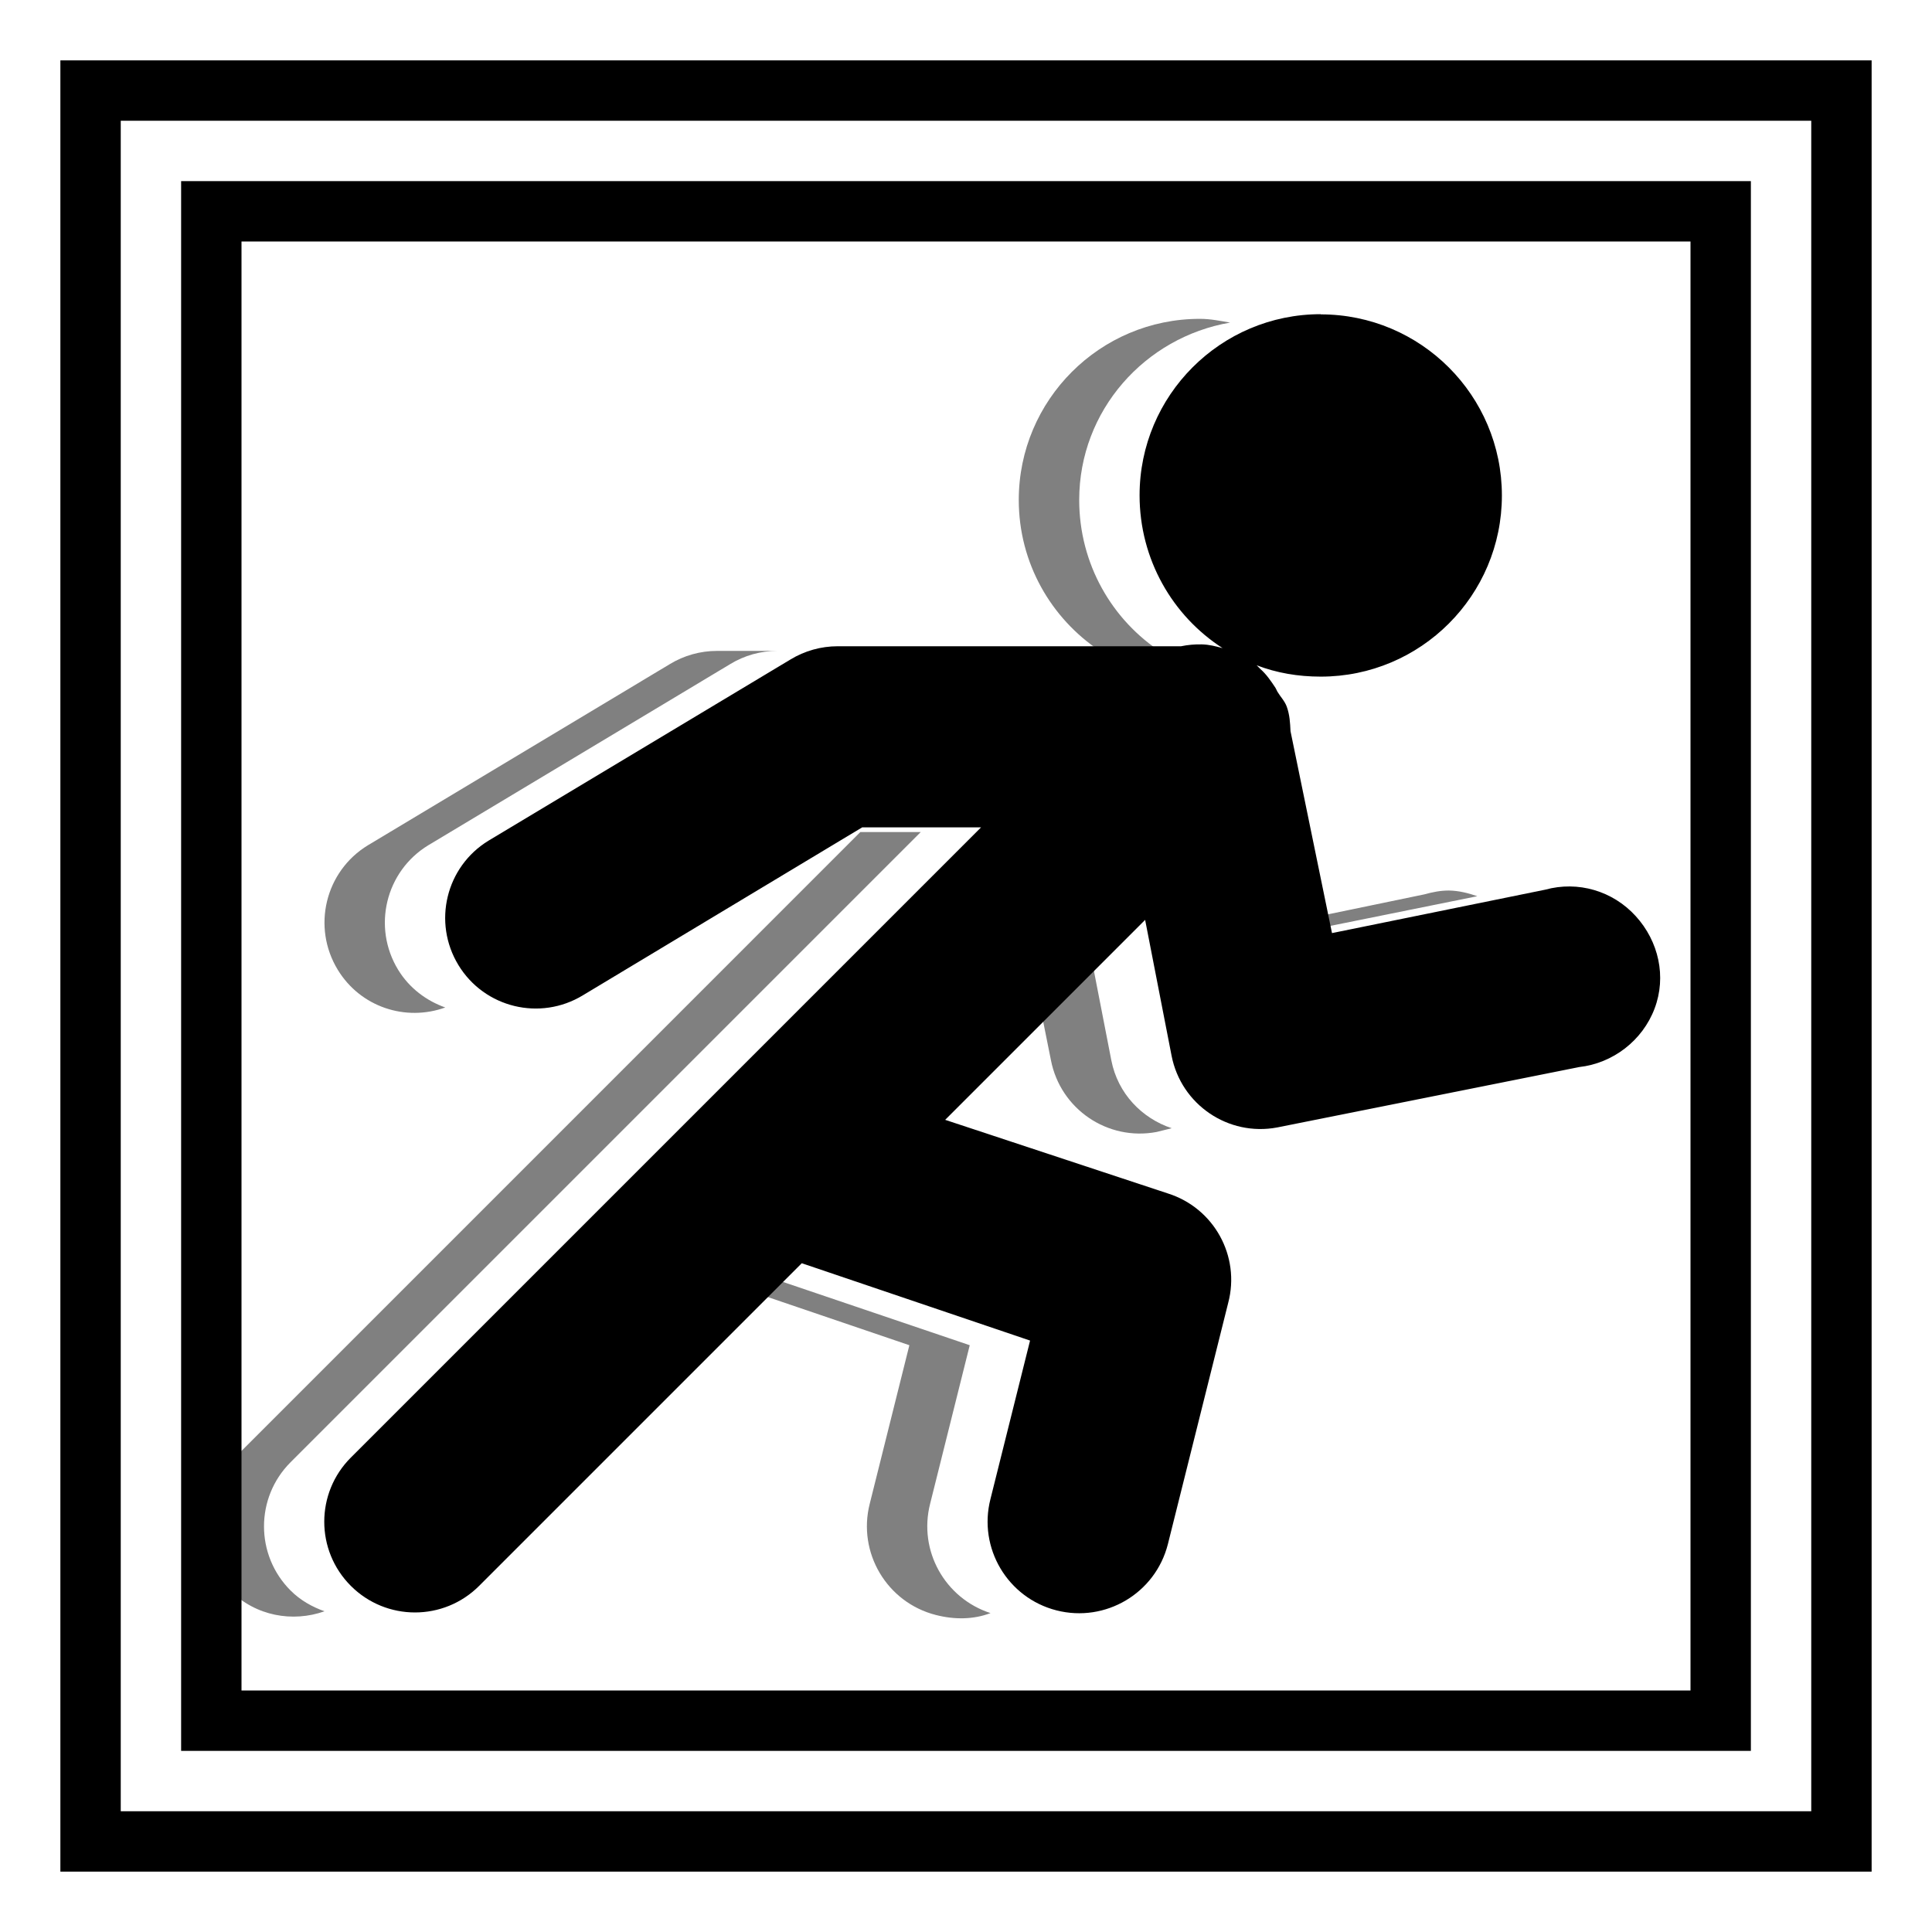 <?xml version="1.0" encoding="UTF-8" standalone="no"?>
<!-- Created with Inkscape (http://www.inkscape.org/) -->

<svg
   xmlns:dc="http://purl.org/dc/elements/1.1/"
   xmlns:cc="http://creativecommons.org/ns#"
   xmlns:rdf="http://www.w3.org/1999/02/22-rdf-syntax-ns#"
   xmlns:svg="http://www.w3.org/2000/svg"
   xmlns="http://www.w3.org/2000/svg"
   xmlns:sodipodi="http://sodipodi.sourceforge.net/DTD/sodipodi-0.dtd"
   xmlns:inkscape="http://www.inkscape.org/namespaces/inkscape"
   width="32px"
   height="32px"
   id="svg3505"
   sodipodi:version="0.32"
   inkscape:version="0.48.5 r10040"
   sodipodi:docname="field-speed-up-00.svg"
   inkscape:output_extension="org.inkscape.output.svg.inkscape"
   version="1.1">
  <rect width="100%" height="100%" fill="#333333" stroke="none"/>
  <defs
     id="defs3507">
    <inkscape:perspective
       sodipodi:type="inkscape:persp3d"
       inkscape:vp_x="0 : 16 : 1"
       inkscape:vp_y="0 : 1000 : 0"
       inkscape:vp_z="32 : 16 : 1"
       inkscape:persp3d-origin="16 : 10.666667 : 1"
       id="perspective3513" />
    <inkscape:perspective
       id="perspective4690"
       inkscape:persp3d-origin="372.04724 : 350.78739 : 1"
       inkscape:vp_z="744.09448 : 526.18109 : 1"
       inkscape:vp_y="0 : 1000 : 0"
       inkscape:vp_x="0 : 526.18109 : 1"
       sodipodi:type="inkscape:persp3d" />
    <inkscape:perspective
       id="perspective2415"
       inkscape:persp3d-origin="372.04724 : 350.78739 : 1"
       inkscape:vp_z="744.09448 : 526.18109 : 1"
       inkscape:vp_y="0 : 1000 : 0"
       inkscape:vp_x="0 : 526.18109 : 1"
       sodipodi:type="inkscape:persp3d" />
    <inkscape:perspective
       id="perspective5551"
       inkscape:persp3d-origin="372.04724 : 350.78739 : 1"
       inkscape:vp_z="744.09448 : 526.18109 : 1"
       inkscape:vp_y="0 : 1000 : 0"
       inkscape:vp_x="0 : 526.18109 : 1"
       sodipodi:type="inkscape:persp3d" />
    <inkscape:perspective
       id="perspective5594"
       inkscape:persp3d-origin="372.04724 : 350.78739 : 1"
       inkscape:vp_z="744.09448 : 526.18109 : 1"
       inkscape:vp_y="0 : 1000 : 0"
       inkscape:vp_x="0 : 526.18109 : 1"
       sodipodi:type="inkscape:persp3d" />
  </defs>
  <sodipodi:namedview
     id="base"
     pagecolor="#ffffff"
     bordercolor="#666666"
     borderopacity="1.0"
     inkscape:pageopacity="0.0"
     inkscape:pageshadow="2"
     inkscape:zoom="16.375"
     inkscape:cx="16"
     inkscape:cy="16"
     inkscape:current-layer="layer1"
     showgrid="true"
     inkscape:grid-bbox="true"
     inkscape:document-units="px"
     objecttolerance="4"
     gridtolerance="4"
     guidetolerance="4"
     inkscape:window-width="1024"
     inkscape:window-height="741"
     inkscape:window-x="0"
     inkscape:window-y="2"
     inkscape:object-paths="true"
     inkscape:object-nodes="true"
     inkscape:snap-bbox="true"
     inkscape:snap-guide="true"
     showguides="true"
     inkscape:guide-bbox="true"
     inkscape:window-maximized="1">
    <inkscape:grid
       type="xygrid"
       id="grid3515"
       units="px"
       visible="true"
       enabled="true"
       spacingx="1px"
       spacingy="1px" />
    <sodipodi:guide
       orientation="1,0"
       position="15.5,14.451"
       id="guide3315" />
    <sodipodi:guide
       orientation="1,0"
       position="16.5,14.186"
       id="guide3317" />
  </sodipodi:namedview>
  <g
     id="layer1"
     inkscape:label="Layer 1"
     inkscape:groupmode="layer">
    <g
       id="g3197"
       transform="matrix(-1,0,0,1,32,0)">
      <rect
         y="0"
         x="-8.8817842e-16"
         height="32"
         width="32"
         id="rect5494"
         style="fill:white;fill-opacity:1;fill-rule:nonzero;stroke:none" />
      <g
         id="g3228">
        <path
           style="fill:white;fill-opacity:1;fill-rule:nonzero;stroke:none"
           d="M 0,0 0,32 32,32 32,0 0,0 z M 1,1 31,1 31,31 1,31 1,1 z"
           id="rect5481"
           inkscape:connector-curvature="0" />
      </g>
      <path
         sodipodi:nodetypes="cccccccccc"
         id="rect2448"
         d="M 1,1 1,31 31,31 31,1 1,1 z M 2,2 30,2 30,30 2,30 2,2 z"
         style="fill:black;fill-opacity:1;fill-rule:nonzero;stroke:none"
         inkscape:connector-curvature="0" />
      <path
         id="path2414"
         d="m 12.125,5.281 c -0.175,0 -0.333,0.034 -0.5,0.062 1.412,0.243 2.5,1.456 2.5,2.938 0,1.06 -0.545,1.997 -1.375,2.531 0.114,-0.031 0.221,-0.059 0.344,-0.062 0.115,-0.003 0.234,0.008 0.344,0.031 l 0.344,0 c 0.809,-0.538 1.344,-1.456 1.344,-2.5 0,-1.656 -1.344,-3 -3,-3 z M 14.094,10.75 c -0.056,0.002 -0.105,0.022 -0.156,0.031 l 0.5,0 C 14.327,10.758 14.208,10.747 14.094,10.75 z m 5.031,0.031 c 0.276,-2.22e-4 0.546,0.075 0.781,0.219 l 5,3 c 0.708,0.431 0.931,1.355 0.5,2.062 -0.186,0.305 -0.469,0.514 -0.781,0.625 0.657,0.237 1.404,-0.006 1.781,-0.625 0.431,-0.708 0.208,-1.631 -0.5,-2.062 l -5,-3 C 20.671,10.857 20.401,10.781 20.125,10.781 l -1,0 z m -6.938,0.312 c -0.166,0.063 -0.354,0.094 -0.531,0.125 0.126,0.02 0.244,0.058 0.375,0.062 0.033,-0.04 0.055,-0.091 0.094,-0.125 0.011,-0.01 0.02,-0.021 0.031,-0.031 0.011,-0.009 0.02,-0.022 0.031,-0.031 z m 4.562,2.688 10.438,10.438 c 0.587,0.587 0.587,1.538 0,2.125 -0.164,0.164 -0.358,0.271 -0.562,0.344 0.529,0.187 1.14,0.079 1.562,-0.344 0.587,-0.587 0.587,-1.538 0,-2.125 L 17.75,13.781 l -1,0 z M 8,14.75 c -0.16,0.002 -0.319,0.042 -0.469,0.094 l 3.406,0.688 0.031,-0.188 -2.562,-0.531 C 8.27,14.775 8.136,14.749 8,14.75 z m 6.031,0.562 -0.438,2.25 c -0.107,0.55 -0.504,0.959 -1,1.125 l 0.25,0.062 c 0.811,0.153 1.592,-0.378 1.75,-1.188 L 14.875,16.156 14.031,15.312 z m 5.688,5.688 -3.781,1.281 0.656,2.625 c 0.199,0.779 -0.246,1.567 -1,1.812 0.281,0.107 0.593,0.111 0.906,0.031 0.811,-0.207 1.301,-1.033 1.094,-1.844 L 16.938,22.281 19.969,21.25 19.719,21 z"
         style="fill:gray;fill-opacity:1;fill-rule:nonzero;stroke:none"
         inkscape:connector-curvature="0" />
      <path
         sodipodi:nodetypes="csssssssscccssccccccccsccccsccccsccccscsc"
         id="path2416"
         d="m 10.124,5.207 c -1.656,0 -3,1.344 -3,3 0,1.656 1.344,3 3,3 0.376,0 0.731,-0.061 1.062,-0.188 -0.012,0.009 -0.02,0.022 -0.031,0.031 -0.011,0.01 -0.02,0.021 -0.031,0.031 -0.1,0.088 -0.176,0.2 -0.25,0.312 -0.013,0.021 -0.019,0.041 -0.031,0.062 -0.049,0.083 -0.123,0.157 -0.156,0.25 -0.049,0.137 -0.055,0.265 -0.062,0.406 l -0.687,3.344 -3.531,-0.719 c -0.544,-0.15 -1.12,0.02 -1.5,0.438 -0.38,0.417 -0.512,1.003 -0.312,1.531 0.199,0.528 0.689,0.907 1.25,0.969 l 5,1 c 0.811,0.153 1.592,-0.378 1.75,-1.188 l 0.438,-2.25 3.312,3.312 -3.688,1.219 c -0.764,0.241 -1.204,1.038 -1,1.812 l 1,4 c 0.207,0.811 1.033,1.301 1.844,1.094 0.811,-0.207 1.301,-1.033 1.094,-1.844 l -0.656,-2.625 3.781,-1.281 5.344,5.344 c 0.587,0.587 1.538,0.587 2.125,0 0.587,-0.587 0.587,-1.538 0,-2.125 l -10.438,-10.438 1.969,0 4.625,2.781 c 0.708,0.431 1.631,0.208 2.062,-0.5 0.431,-0.708 0.208,-1.631 -0.5,-2.062 l -5,-3 c -0.235,-0.143 -0.506,-0.219 -0.781,-0.219 l -5.688,0 c -0.11,-0.023 -0.229,-0.034 -0.344,-0.031 -0.123,0.003 -0.229,0.031 -0.344,0.062 0.83,-0.534 1.375,-1.472 1.375,-2.531 0,-1.656 -1.344,-3 -3,-3 z"
         style="fill:black;fill-opacity:1;fill-rule:nonzero;stroke:none"
         inkscape:connector-curvature="0" />
      <path
         sodipodi:nodetypes="cccccccccc"
         id="rect3222"
         d="M 3,3 3,29 29,29 29,3 3,3 z M 4,4 28,4 28,28 4,28 4,4 z"
         style="fill:black;fill-opacity:1;fill-rule:nonzero;stroke:none"
         inkscape:connector-curvature="0" />
    </g>
  </g>
</svg>
